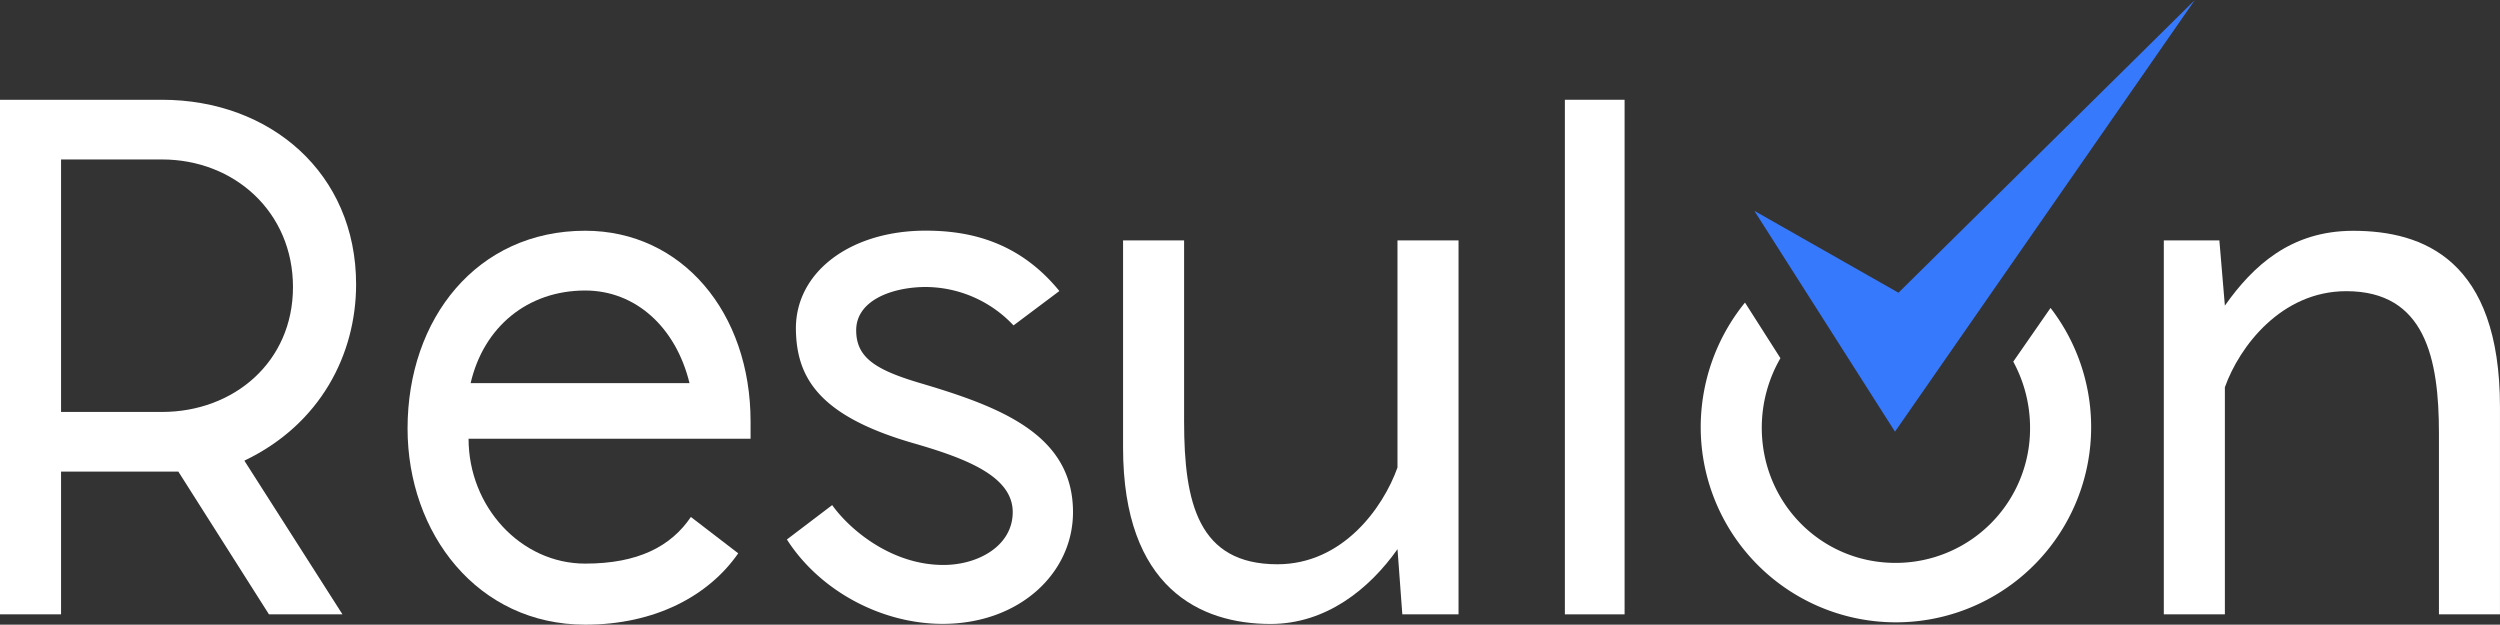 <svg id="Layer_1" data-name="Layer 1" xmlns="http://www.w3.org/2000/svg" viewBox="0 0 872.5 218"><rect x="0" y="0" width="872.5" height="218" fill="#333333" stroke="none"/><defs><style>.cls-1{fill:#fff;}.cls-2{fill:#3679fd;}</style></defs><title>Resulon logo SVG white</title><path class="cls-1" d="M157.62,605.41,126,555.6H85.06v49.81H63.75V425.82h56.51c37.84,0,67.77,25.62,67.77,64.41,0,24.43-12.45,48.85-39,61.54l34.24,53.64Zm-37.36-70.64c25.14,0,45.74-17.48,45.74-43.58s-20.36-44.54-45.74-44.54H85.06v88.12Z" transform="translate(-63.75 -391)"/><path class="cls-1" d="M325.7,538.12v6H227.28c0,23.7,18.2,43.58,40.71,43.58,18.44,0,29.93-6,36.88-16.28l16.52,12.69c-10.3,14.84-29,24.9-53.4,24.9-37.59,0-62-31.85-62-68.48,0-38.31,24.19-69,62-69C301.75,471.55,325.7,500.05,325.7,538.12ZM228,524.71h76.39c-4.79-19.63-18.92-32.32-36.4-32.32C247.88,492.39,232.55,505.08,228,524.71Z" transform="translate(-63.75 -391)"/><path class="cls-1" d="M362.56,506.27c0,9.34,6.47,13.65,21.55,18.2,28.5,8.39,54.12,18,54.12,45.26,0,21.31-18.68,39-45.5,39-21.31,0-42.86-11.49-54.35-29.45l15.8-12C360.41,576,375,588.17,393,588.17c12.21,0,24.19-6.71,24.19-18.44,0-12.45-16.05-18.68-34.48-24-33.29-9.57-40.95-23-41.19-39.75-.24-20.11,19.15-34.48,45.26-34.48,14.12,0,32.08,3.12,46.69,21.07l-16,12a42.29,42.29,0,0,0-30.65-13.41C375.25,491.19,362.56,495.74,362.56,506.27Z" transform="translate(-63.75 -391)"/><path class="cls-1" d="M507.18,608.76c-24.42,0-51.48-12.45-51.48-61.54V474.91H477v63.21c0,28.5,5,49.81,32.57,49.81,22.74,0,36.87-19.64,41.9-33.76V474.91h21.31v130.5H553.16l-1.68-22.75C541.66,596.55,526.58,608.76,507.18,608.76Z" transform="translate(-63.75 -391)"/><path class="cls-1" d="M609.89,605.41V425.82h20.84V605.41Z" transform="translate(-63.75 -391)"/><path class="cls-1" d="M885,471.55c24.42,0,51.24,10.06,51.24,61.54v72.32H914.94V542.19c0-26.1-4.79-49.57-32.33-49.57-22.75,0-37.35,19.4-42.38,33.53v79.26H818.92V474.91h19.39l1.92,22.75C850.05,483.77,863.22,471.55,885,471.55Z" transform="translate(-63.75 -391)"/><path class="cls-1" d="M766.38,517.21a48.28,48.28,0,0,1,5.86,23.07,46.9,46.9,0,0,1-46.93,47.17c-26.1,0-46.7-21.07-46.7-47.17A48.55,48.55,0,0,1,685.12,516L672.75,496.6a69,69,0,0,0-15.45,43.68,68.13,68.13,0,1,0,122.09-41.81Z" transform="translate(-63.75 -391)"/><polygon class="cls-2" points="612.27 73.58 661.35 150.65 766 0 662.56 102.16 612.27 73.58"/></svg>